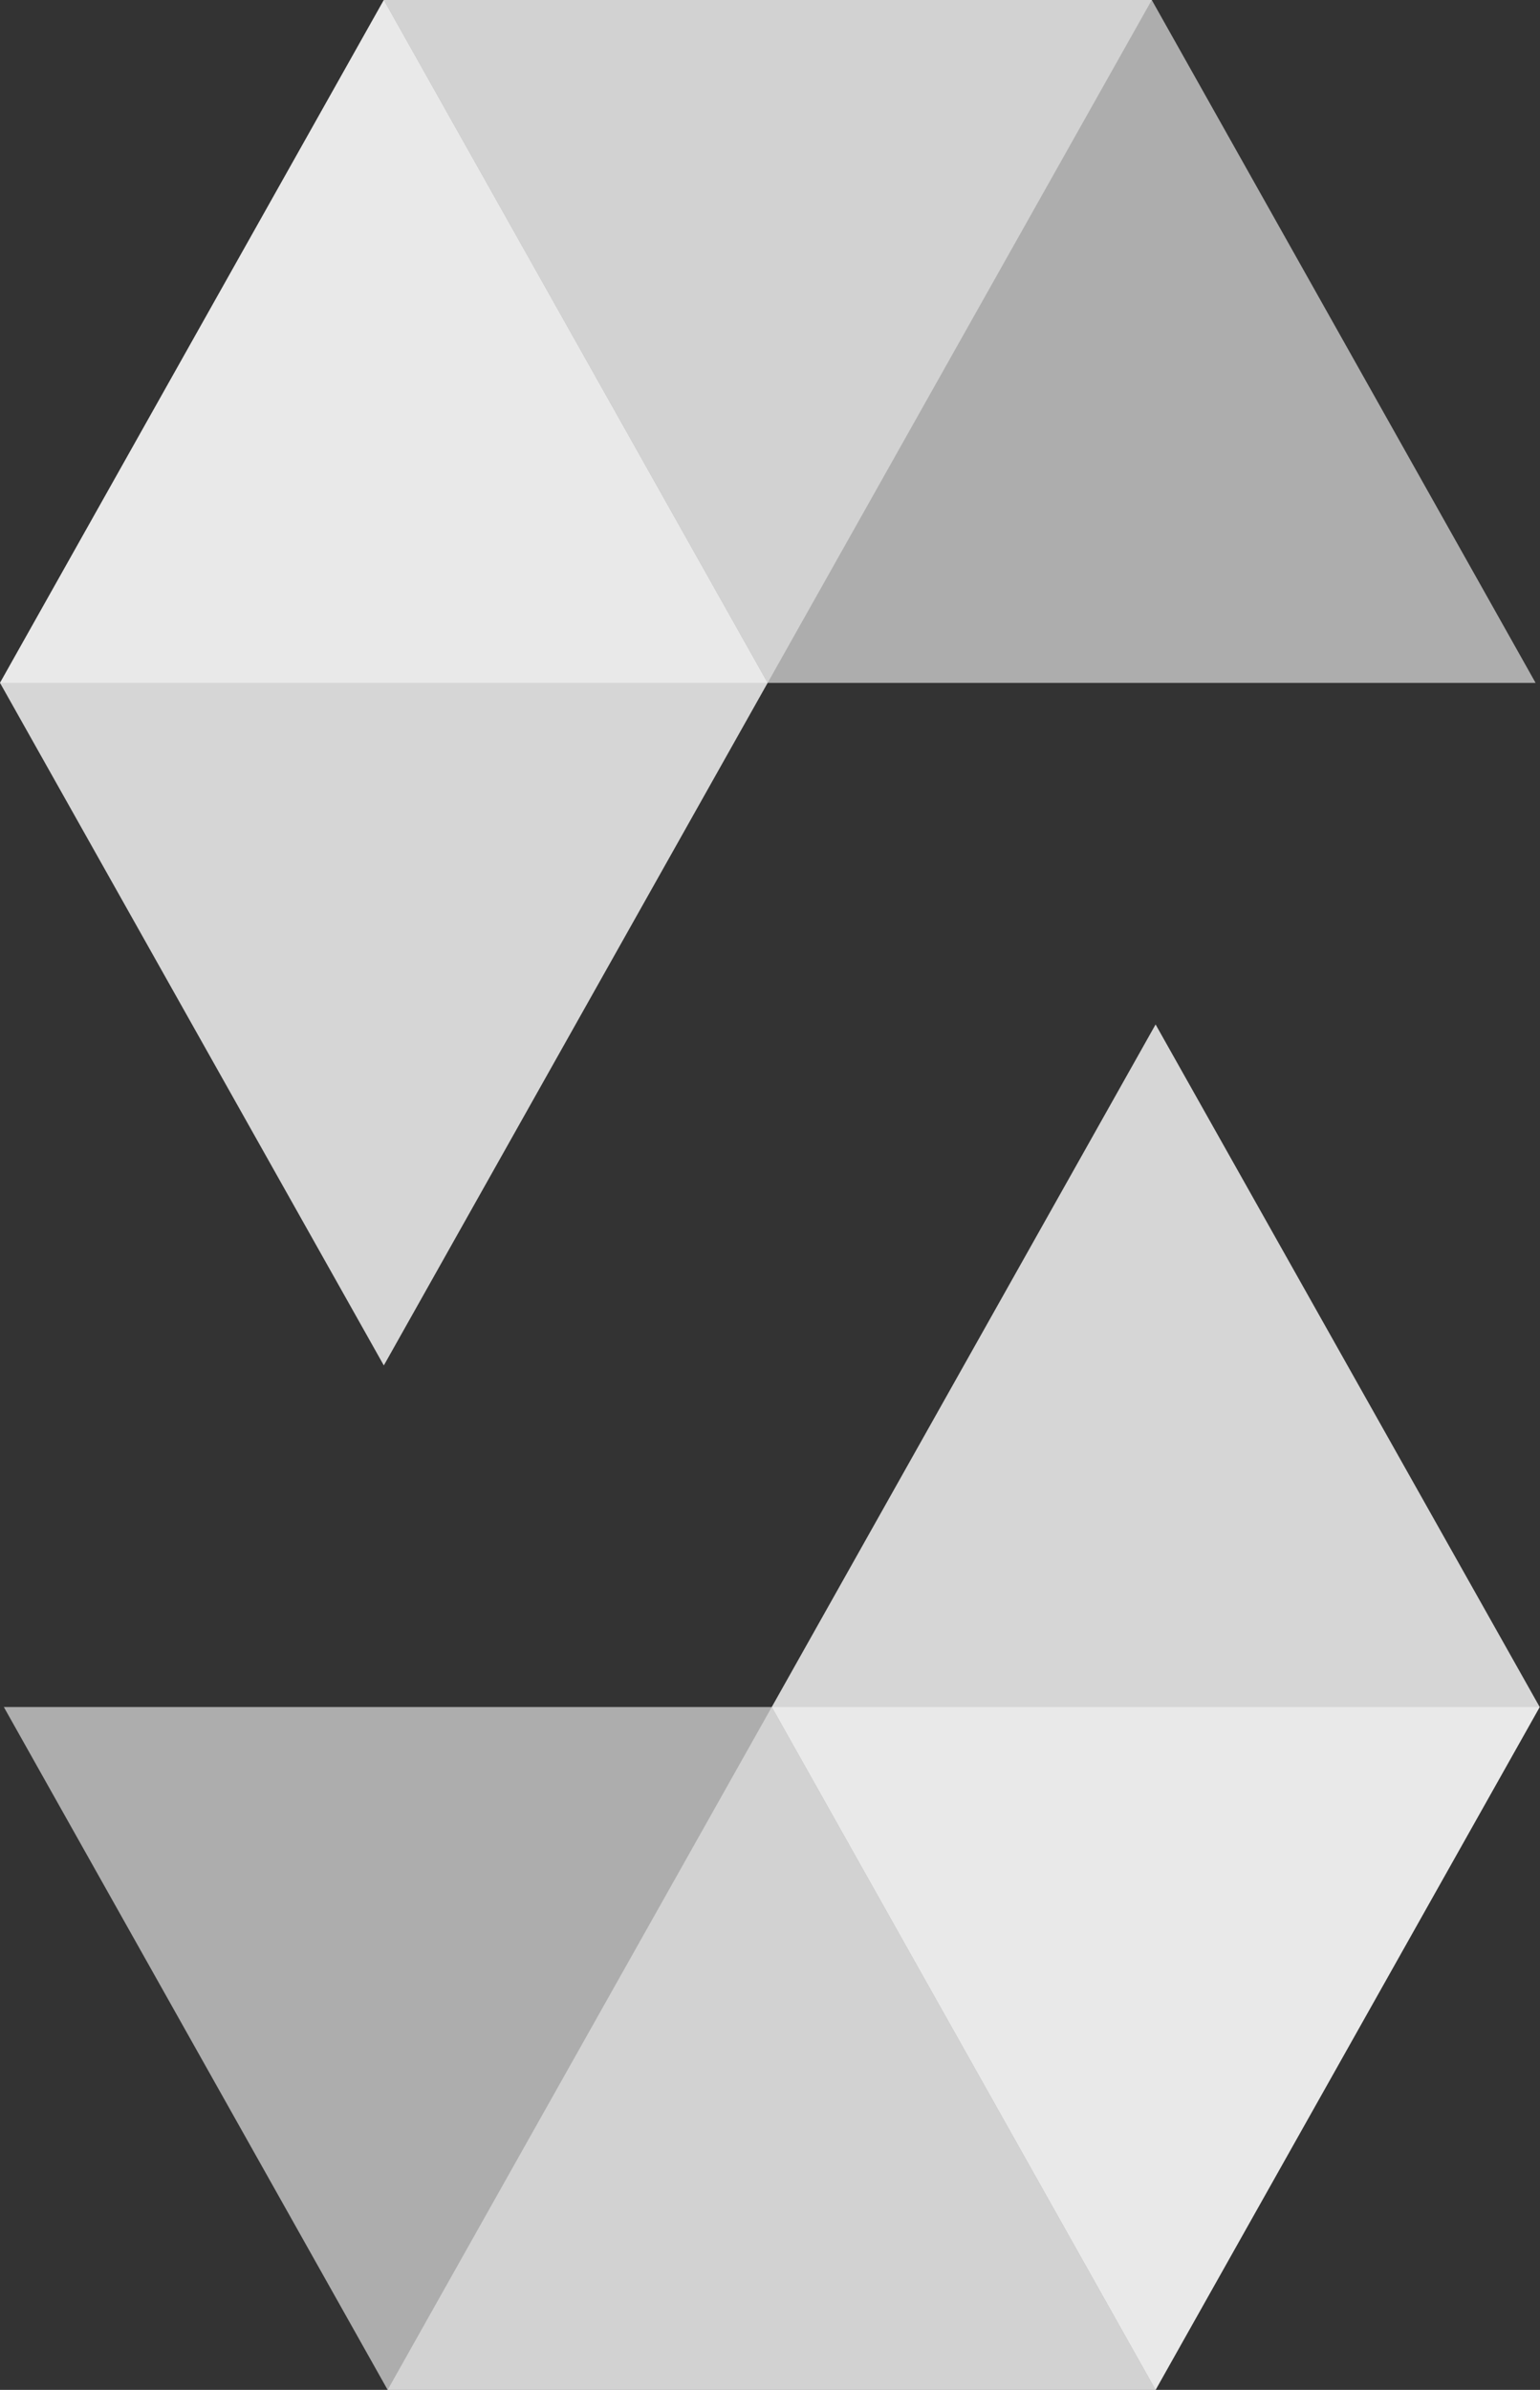 <svg width="524" height="813" viewBox="0 0 524 813" fill="none" xmlns="http://www.w3.org/2000/svg">
<rect x="0" y="0" width="524" height="813" fill="#333333" stroke="none"/>
<g clip-path="url(#clip0_49_92)">
<path opacity="0.45" d="M391.9 0L261.2 232.3H0L130.6 0H391.9Z" fill="white"/>
<path opacity="0.6" d="M261.2 232.3H522.5L391.9 0H130.6L261.2 232.3Z" fill="white"/>
<path opacity="0.8" d="M130.6 464.5L261.2 232.3L130.6 0L0 232.3L130.6 464.5Z" fill="white"/>
<path opacity="0.45" d="M131.9 813L262.6 580.7H523.9L393.2 813H131.9Z" fill="white"/>
<path opacity="0.6" d="M262.6 580.7H1.3L131.9 813H393.2L262.6 580.7Z" fill="white"/>
<path opacity="0.8" d="M393.2 348.5L262.6 580.7L393.2 813L523.9 580.7L393.2 348.5Z" fill="white"/>
</g>
<defs>
<clipPath id="clip0_49_92">
<rect width="523.9" height="813" fill="white"/>
</clipPath>
</defs>
</svg>
